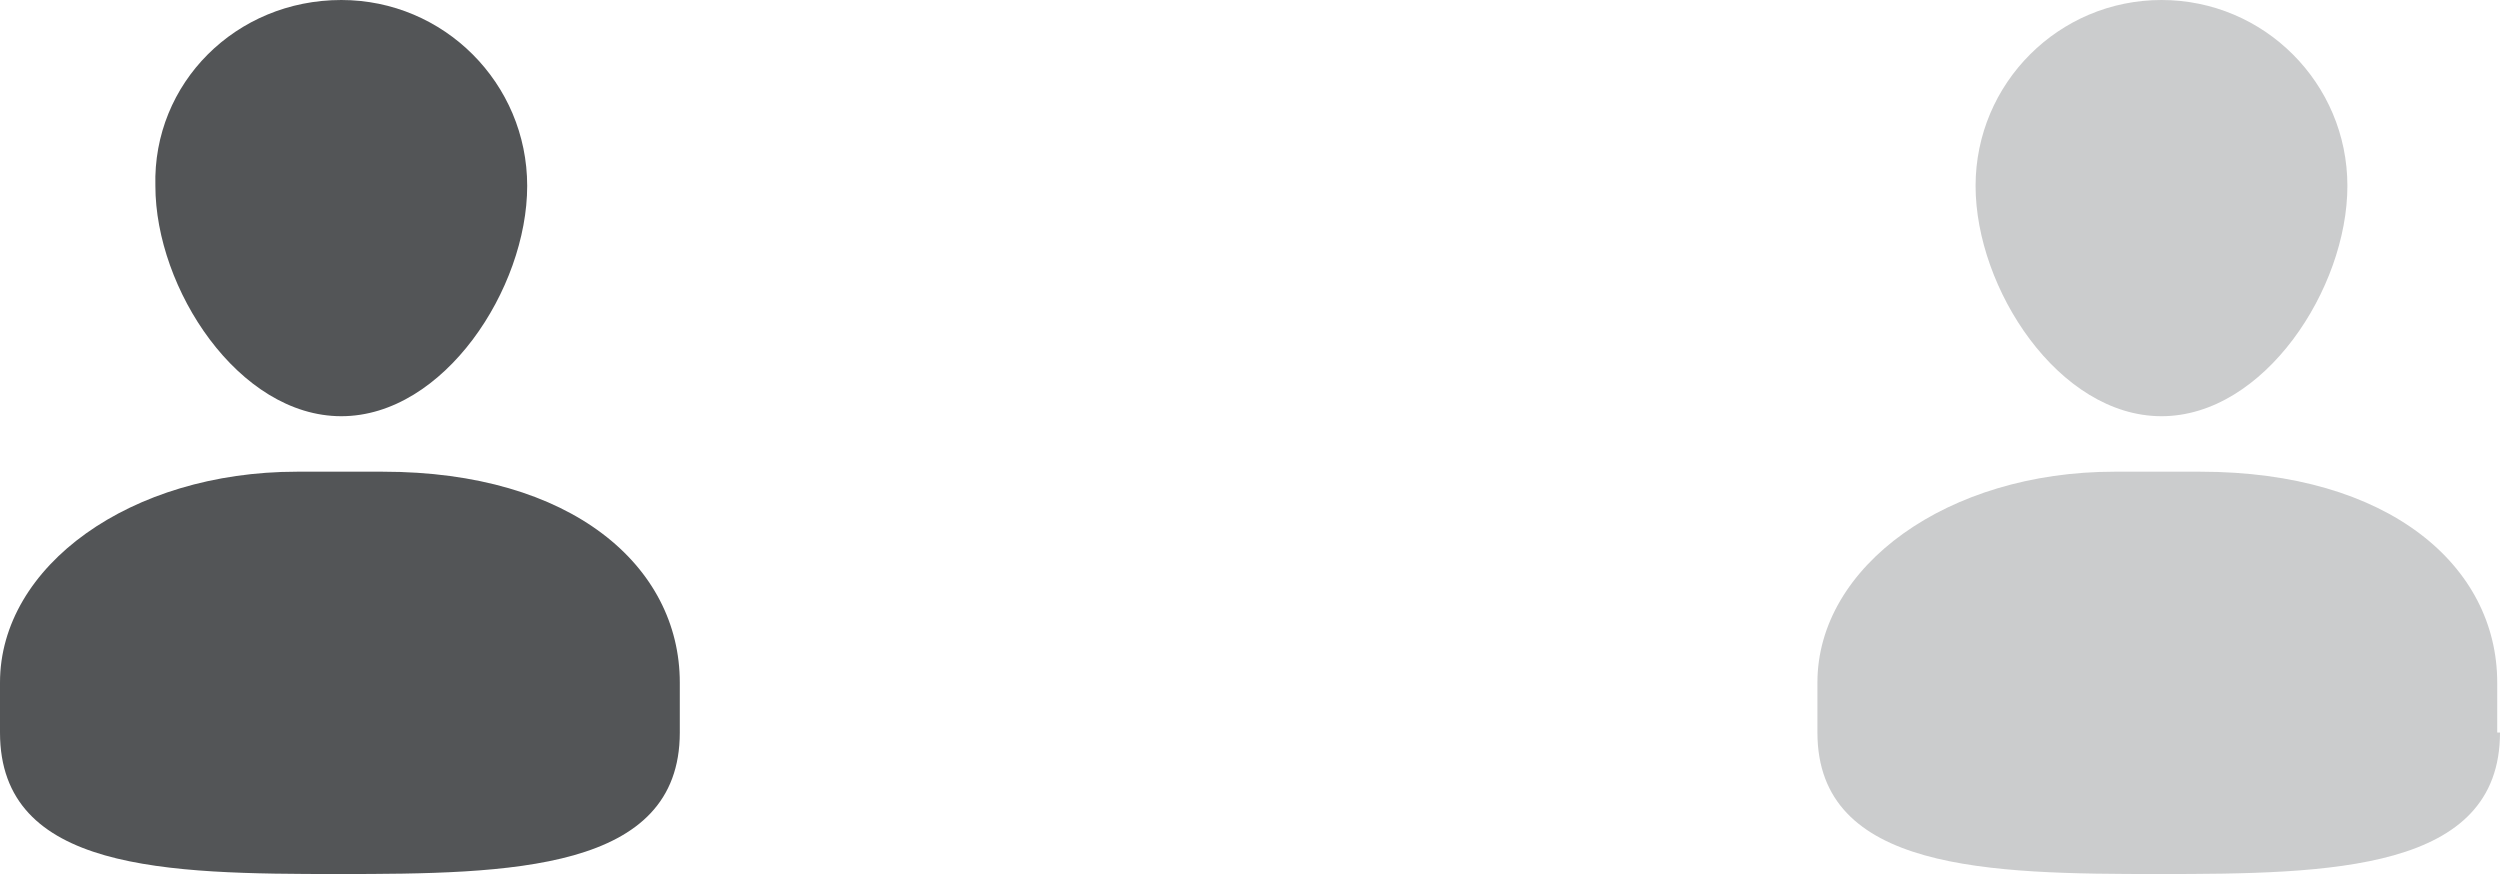 <?xml version="1.0" encoding="utf-8"?>
<!-- Generator: Adobe Illustrator 18.1.1, SVG Export Plug-In . SVG Version: 6.00 Build 0)  -->
<svg version="1.1" id="Слой_1" xmlns="http://www.w3.org/2000/svg" xmlns:xlink="http://www.w3.org/1999/xlink" x="0px" y="0px"
	 viewBox="0 0 90.1 31.5" enable-background="new 0 0 90.1 31.5" xml:space="preserve">
<g>
	<path fill="#535557" d="M19,6.7c0,3.7-3,8.3-6.7,8.3l0,0c-3.7,0-6.7-4.6-6.7-8.3l0,0C5.5,3,8.5,0,12.3,0l0,0C16,0,19,3,19,6.7
		L19,6.7z"/>
	<path fill="#535557" d="M24.5,26.4c0,5-6.1,5.1-12.3,5.1S0,31.4,0,26.4v-1.8C0,20.4,4.7,17,10.7,17h3.1c6.8,0,10.7,3.4,10.7,7.6
		V26.4z"/>
	<path opacity="0.3" fill="#535557" d="M84.6,6.7c0,3.7-3,8.3-6.7,8.3l0,0c-3.7,0-6.7-4.6-6.7-8.3l0,0c0-3.7,3-6.7,6.7-6.7l0,0
		C81.6,0,84.6,3,84.6,6.7L84.6,6.7z"/>
	<path opacity="0.3" fill="#535557" d="M90.1,26.4c0,5-6.1,5.1-12.3,5.1c-6.1,0-12.3-0.1-12.3-5.1v-1.8c0-4.2,4.7-7.6,10.7-7.6h3.1
		c6.8,0,10.7,3.4,10.7,7.6V26.4z"/>
</g>
</svg>
